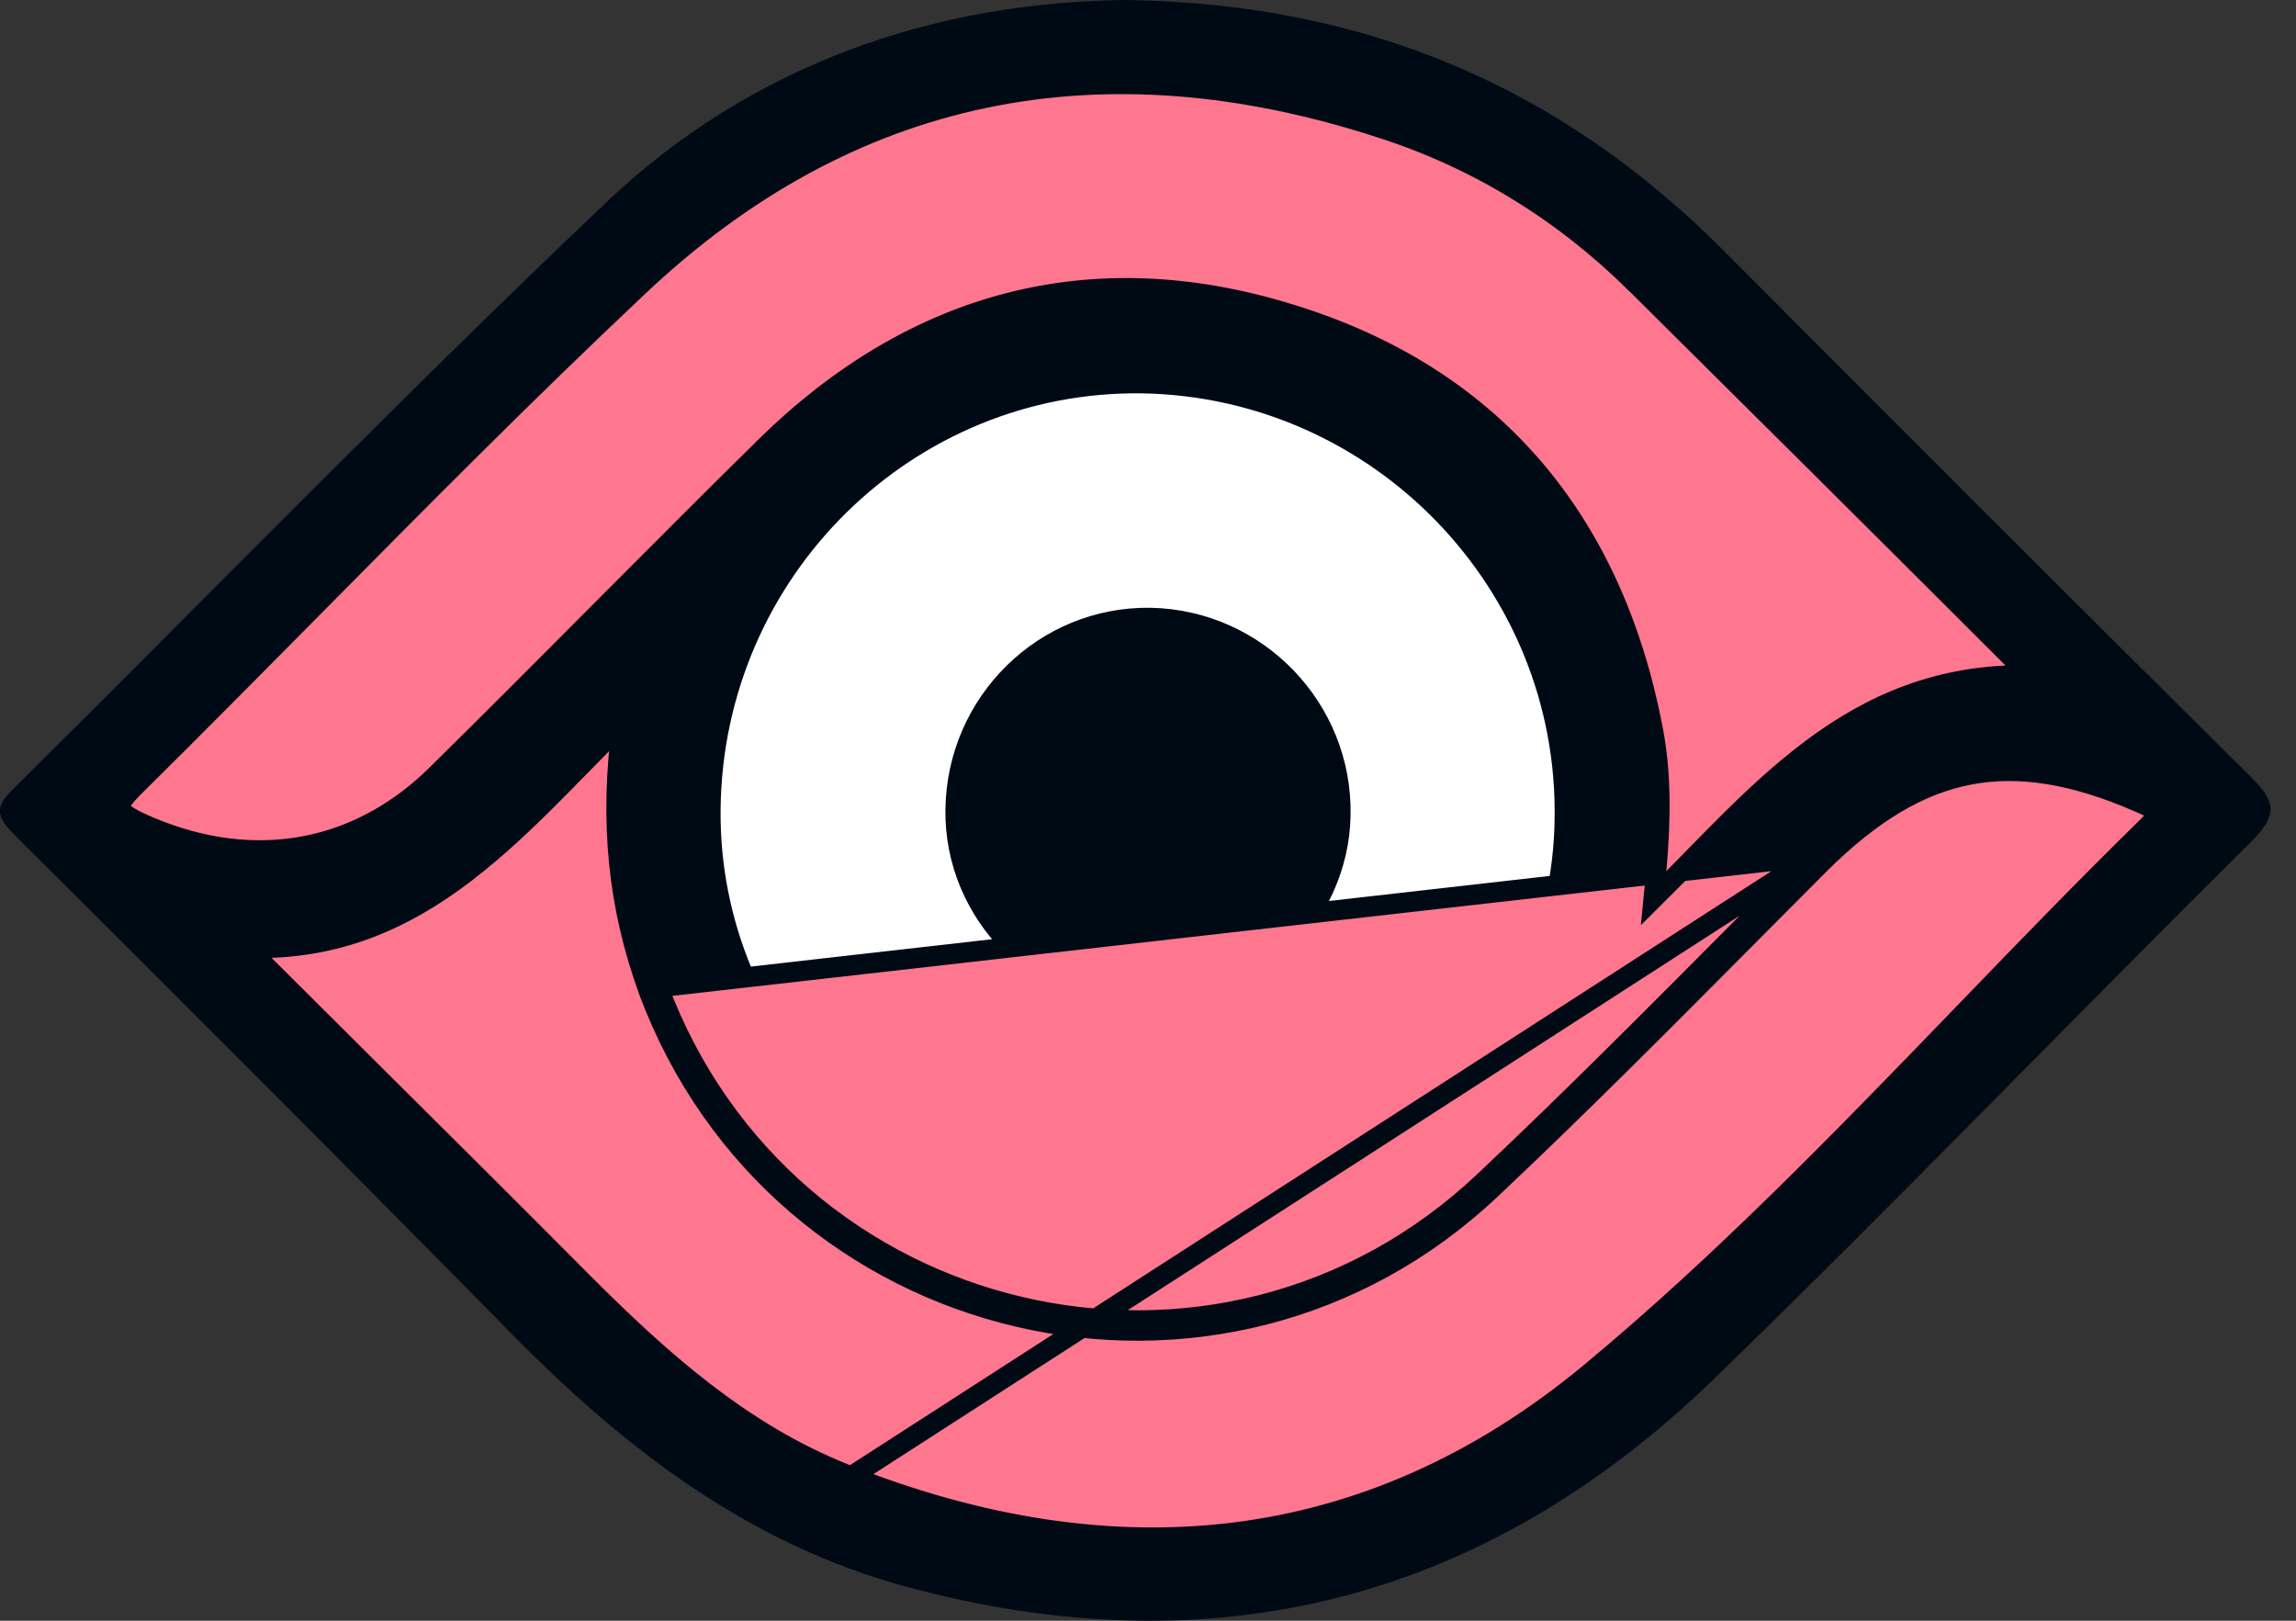 <svg width="34" height="24" viewBox="0 0 34 24" fill="none" xmlns="http://www.w3.org/2000/svg">
<rect x="0" y="0" width="34" height="24" fill="#333333" stroke="none"/>
<g clip-path="url(#clip0)">
<path d="M16.683 0C20.294 0.054 23.145 1.33 25.52 3.706C28.113 6.312 30.72 8.919 33.326 11.498C33.692 11.864 33.747 12.054 33.339 12.461C30.679 15.095 28.086 17.796 25.398 20.403C22.018 23.688 18 24.733 13.425 23.498C11.118 22.873 9.299 21.489 7.643 19.819C5.186 17.321 2.715 14.851 0.231 12.38C-0.027 12.122 -0.109 11.973 0.19 11.688C3.109 8.796 5.973 5.851 8.946 3.027C11.145 0.923 13.887 0.027 16.683 0Z" fill="#000A15"/>
<path d="M16.822 18.312L16.822 18.312C13.303 18.245 10.481 15.405 10.521 11.975L10.521 11.975C10.561 8.446 13.439 5.622 16.925 5.675C20.426 5.741 23.238 8.646 23.171 12.146L23.171 12.147C23.118 15.526 20.186 18.378 16.822 18.312Z" fill="white" stroke="#000A15" stroke-width="0.3"/>
<path d="M16.987 14.999C15.321 14.968 13.981 13.621 14 11.991C14.019 10.316 15.384 8.975 17.038 9C18.698 9.032 20.031 10.41 20 12.072C19.974 13.678 18.584 15.031 16.987 14.999Z" fill="#000A15"/>
<path d="M22.094 17.593C23.37 16.391 24.605 15.148 25.842 13.904C26.213 13.53 26.584 13.157 26.956 12.785C27.704 12.044 28.408 11.617 29.155 11.472C29.901 11.327 30.711 11.459 31.678 11.88L31.678 11.88L31.68 11.88C31.759 11.914 31.823 11.944 31.869 11.973C31.918 12.004 31.933 12.026 31.938 12.035C31.938 12.035 31.938 12.035 31.938 12.036C31.939 12.038 31.944 12.046 31.932 12.075C31.916 12.11 31.878 12.166 31.797 12.245L31.796 12.246C30.87 13.153 29.972 14.082 29.077 15.01C27.293 16.857 25.518 18.695 23.551 20.328C20.26 23.057 16.478 23.409 12.504 21.825C10.973 21.212 9.783 20.146 8.618 18.98C7.607 17.961 6.591 16.952 5.576 15.944C4.936 15.307 4.296 14.671 3.658 14.034C4.973 14.08 5.988 13.613 6.885 12.929C7.355 12.57 7.794 12.152 8.226 11.717C8.369 11.573 8.512 11.427 8.655 11.281C8.84 11.091 9.027 10.9 9.217 10.711C9.021 12.16 9.153 13.427 9.606 14.671L9.606 14.671L9.606 14.672C11.53 19.835 18.078 21.401 22.094 17.593ZM22.094 17.593C22.094 17.593 22.094 17.593 22.094 17.593L21.991 17.484M22.094 17.593C22.094 17.593 22.094 17.593 22.094 17.593L21.991 17.484M21.991 17.484C23.265 16.284 24.498 15.043 25.735 13.799C26.106 13.425 26.478 13.052 26.851 12.679M21.991 17.484C18.054 21.217 11.633 19.683 9.747 14.62L26.851 12.679M26.851 12.679C28.371 11.172 29.769 10.887 31.738 11.742C32.063 11.878 32.253 12.014 31.901 12.353C30.982 13.254 30.087 14.18 29.193 15.106C27.405 16.957 25.62 18.806 23.647 20.443C20.308 23.213 16.466 23.566 12.448 21.964L26.851 12.679Z" fill="#FF768F" stroke="#000A15" stroke-width="0.3"/>
<path d="M11.338 6.612L11.338 6.613C10.517 7.421 9.705 8.236 8.894 9.05L8.894 9.05C8.083 9.865 7.272 10.679 6.452 11.486C5.224 12.687 3.623 12.899 2.06 12.177C1.945 12.121 1.87 12.075 1.822 12.034C1.775 11.993 1.768 11.97 1.767 11.961C1.766 11.951 1.766 11.926 1.799 11.871C1.833 11.816 1.89 11.747 1.979 11.658C2.863 10.784 3.736 9.902 4.61 9.019C6.197 7.415 7.784 5.812 9.429 4.263L9.429 4.263C12.59 1.262 16.332 0.552 20.451 1.894L20.452 1.894C21.868 2.348 23.137 3.123 24.22 4.193L24.221 4.193C26.08 6.039 27.94 7.885 29.799 9.744C29.864 9.809 29.934 9.884 30.04 10C28.719 9.979 27.709 10.432 26.829 11.089C26.352 11.445 25.913 11.861 25.485 12.291C25.335 12.441 25.189 12.591 25.041 12.742C24.858 12.929 24.676 13.116 24.489 13.301C24.577 12.412 24.631 11.603 24.473 10.791C23.88 7.7 22.092 5.562 19.089 4.648C16.169 3.749 13.534 4.458 11.338 6.612Z" fill="#FF768F" stroke="#000A15" stroke-width="0.3"/>
</g>
<defs>
<clipPath id="clip0">
<rect width="33.624" height="24" fill="white"/>
</clipPath>
</defs>
</svg>
